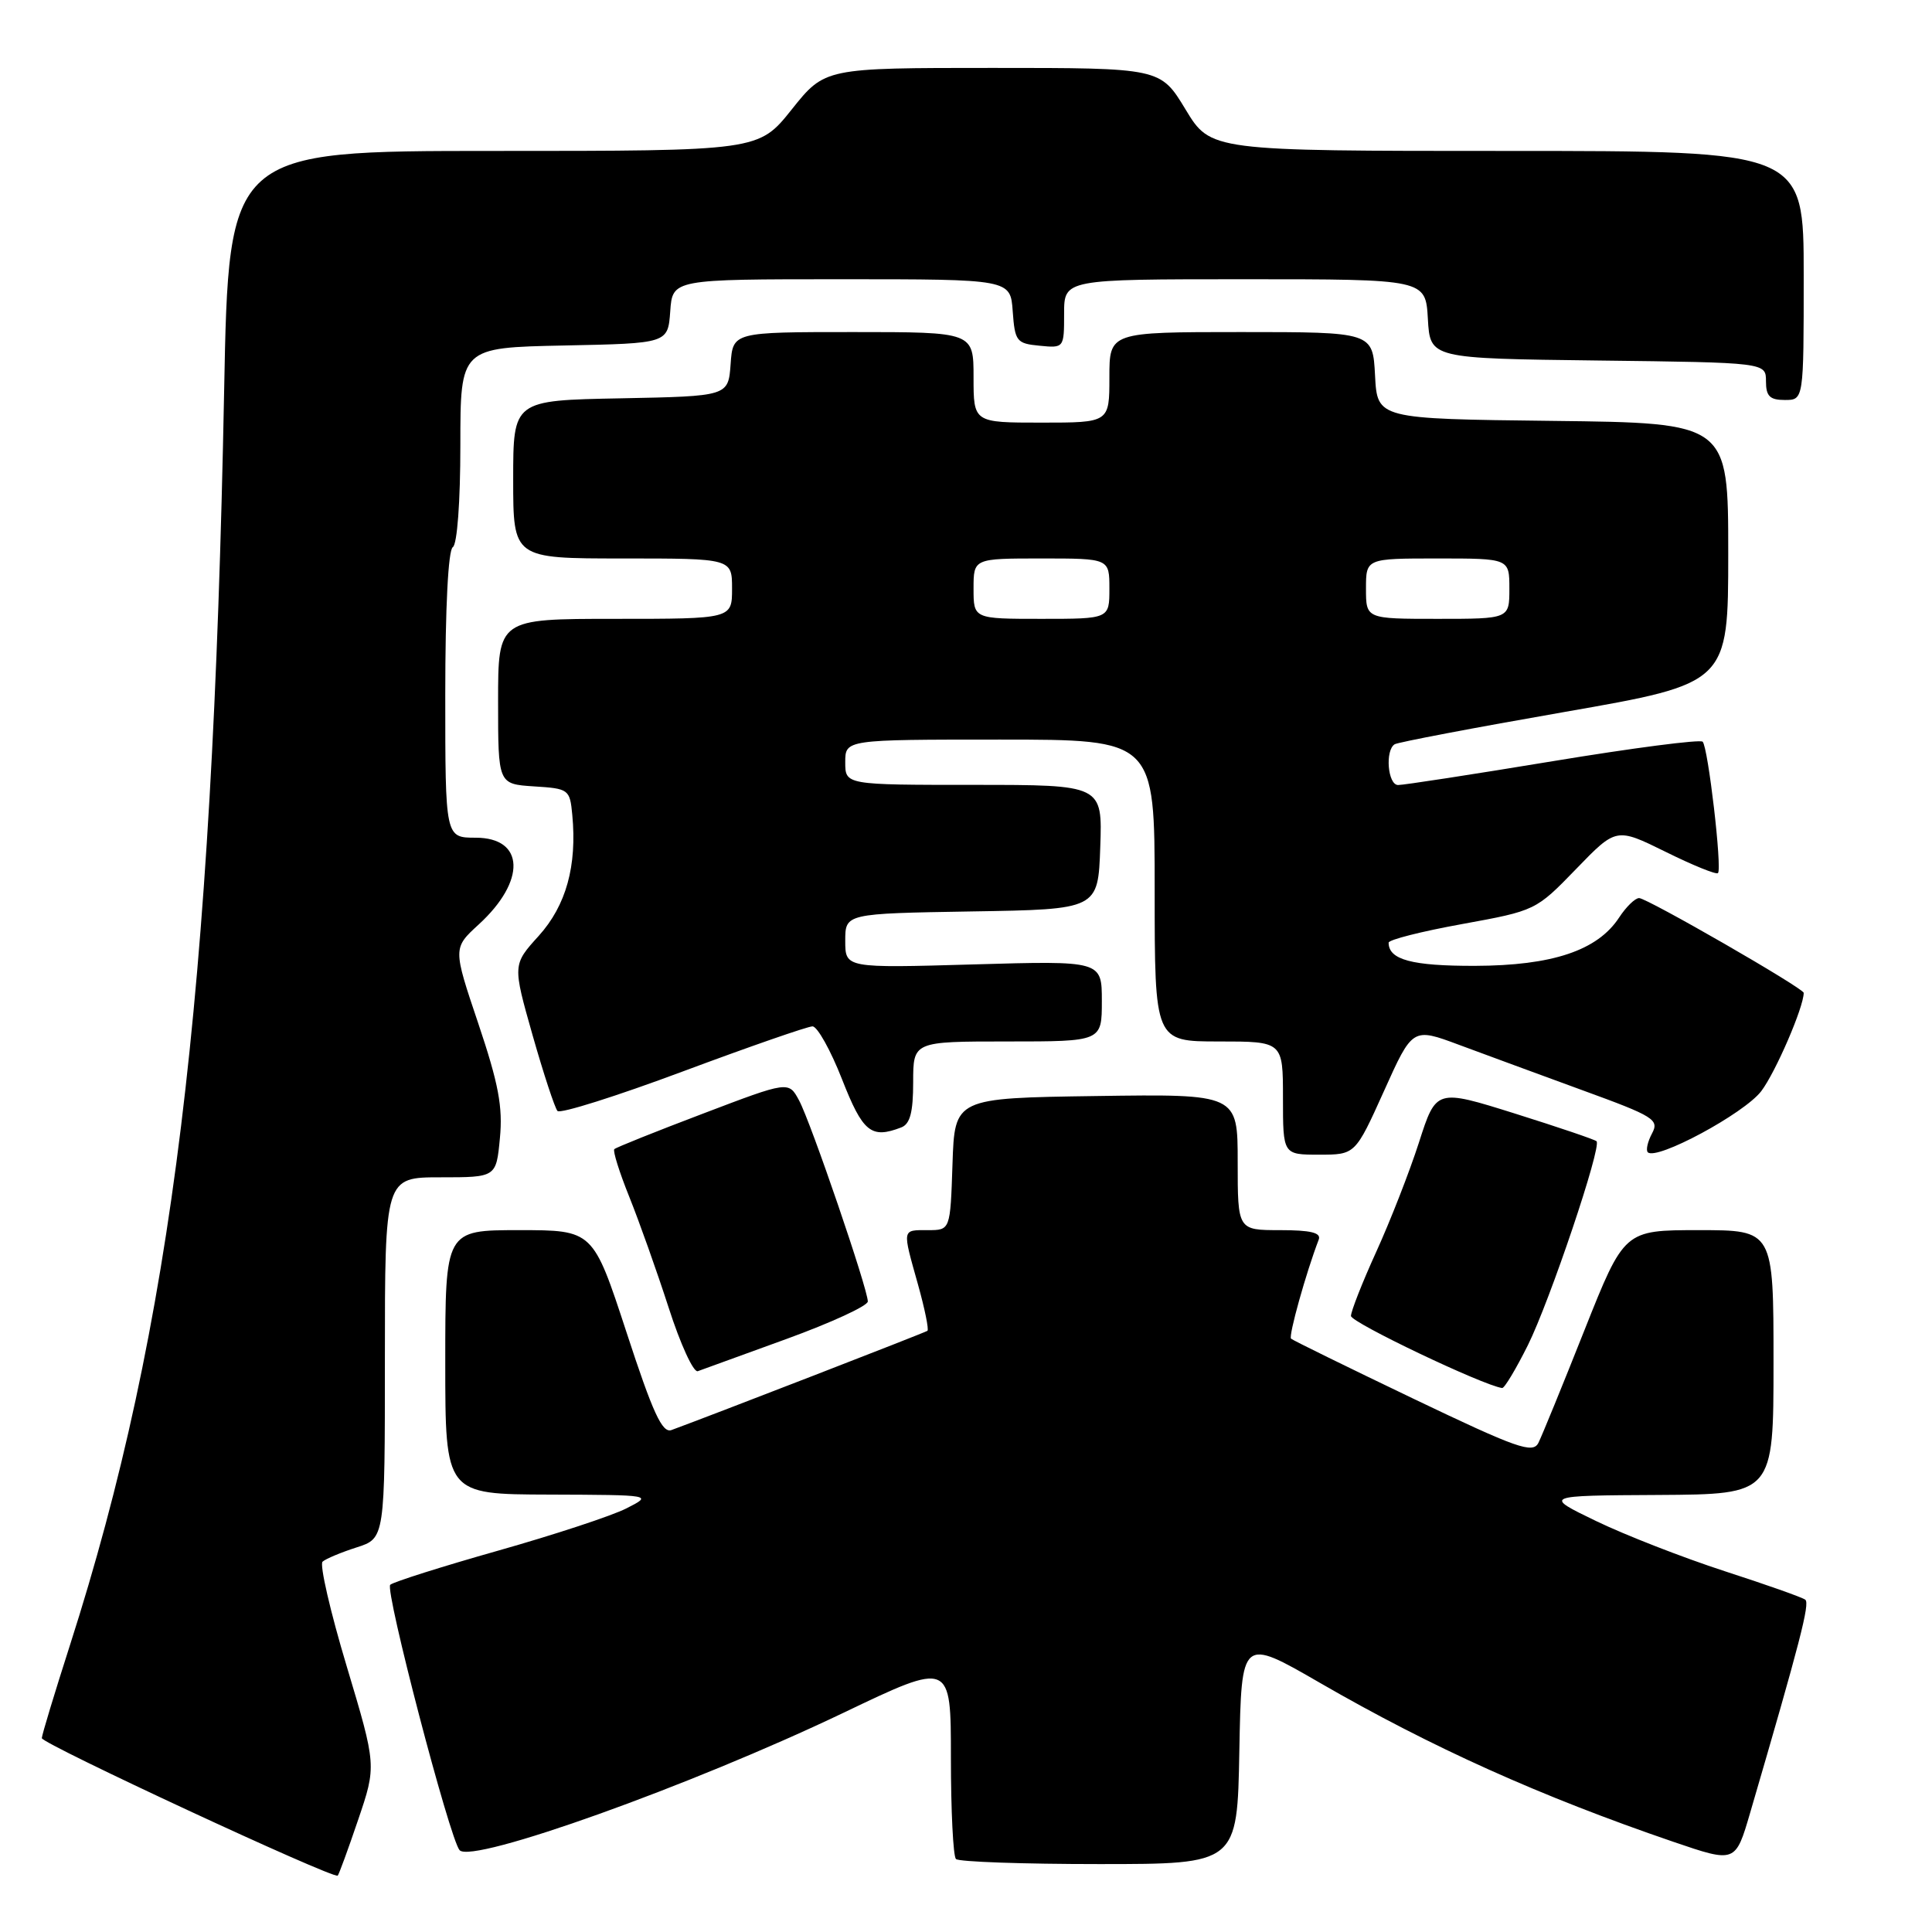 <?xml version="1.0" encoding="UTF-8" standalone="no"?>
<!DOCTYPE svg PUBLIC "-//W3C//DTD SVG 1.1//EN" "http://www.w3.org/Graphics/SVG/1.1/DTD/svg11.dtd" >
<svg xmlns="http://www.w3.org/2000/svg" xmlns:xlink="http://www.w3.org/1999/xlink" version="1.1" viewBox="0 0 256 256">
 <g >
 <path fill="currentColor"
d=" M 47.45 241.15 C 49.89 233.97 49.89 233.97 45.94 220.79 C 43.76 213.54 42.33 207.31 42.74 206.93 C 43.16 206.55 45.19 205.70 47.25 205.04 C 51.00 203.84 51.00 203.84 51.00 179.92 C 51.00 156.00 51.00 156.00 58.37 156.00 C 65.75 156.00 65.75 156.00 66.24 150.81 C 66.64 146.68 66.06 143.60 63.38 135.63 C 60.01 125.63 60.01 125.63 63.44 122.49 C 69.74 116.72 69.53 111.00 63.03 111.00 C 59.00 111.00 59.00 111.00 59.00 92.06 C 59.00 80.51 59.39 72.88 60.00 72.50 C 60.58 72.14 61.00 66.50 61.00 58.97 C 61.00 46.06 61.00 46.06 74.75 45.78 C 88.50 45.50 88.50 45.50 88.81 41.25 C 89.11 37.00 89.11 37.00 111.50 37.00 C 133.89 37.00 133.89 37.00 134.19 41.25 C 134.48 45.24 134.70 45.52 137.75 45.81 C 140.99 46.13 141.00 46.11 141.00 41.56 C 141.00 37.00 141.00 37.00 164.95 37.00 C 188.90 37.00 188.90 37.00 189.20 42.25 C 189.50 47.50 189.50 47.50 211.75 47.77 C 234.00 48.04 234.00 48.04 234.00 50.52 C 234.00 52.50 234.51 53.00 236.50 53.00 C 239.00 53.00 239.00 53.00 239.00 36.50 C 239.00 20.00 239.00 20.00 199.71 20.00 C 160.42 20.00 160.42 20.00 157.09 14.50 C 153.76 9.00 153.76 9.00 131.53 9.00 C 109.30 9.00 109.30 9.00 104.91 14.50 C 100.52 20.00 100.52 20.00 65.41 20.00 C 30.31 20.00 30.31 20.00 29.70 51.75 C 28.15 132.39 22.82 175.74 9.27 217.99 C 7.24 224.32 5.56 229.86 5.54 230.31 C 5.50 231.04 44.17 249.01 44.75 248.53 C 44.89 248.42 46.11 245.10 47.45 241.15 Z  M 164.22 231.99 C 164.50 216.98 164.50 216.98 174.87 222.97 C 189.74 231.56 204.07 238.01 221.73 244.05 C 229.96 246.86 229.96 246.86 231.91 240.18 C 238.52 217.57 239.84 212.46 239.21 211.97 C 238.82 211.66 234.00 209.96 228.50 208.18 C 223.00 206.39 215.35 203.41 211.50 201.55 C 204.50 198.17 204.50 198.17 219.75 198.09 C 235.00 198.00 235.00 198.00 235.00 180.50 C 235.00 163.00 235.00 163.00 225.11 163.00 C 215.22 163.00 215.22 163.00 209.95 176.25 C 207.06 183.54 204.31 190.26 203.85 191.18 C 203.11 192.65 201.06 191.93 187.25 185.32 C 178.59 181.17 171.31 177.60 171.07 177.38 C 170.71 177.04 173.06 168.62 174.74 164.25 C 175.08 163.34 173.68 163.00 169.61 163.00 C 164.00 163.00 164.00 163.00 164.00 153.98 C 164.00 144.96 164.00 144.96 145.25 145.23 C 126.50 145.50 126.50 145.50 126.21 154.25 C 125.92 163.00 125.92 163.00 122.96 163.00 C 119.49 163.00 119.54 162.73 121.64 170.21 C 122.54 173.43 123.10 176.18 122.89 176.34 C 122.57 176.58 94.20 187.57 88.97 189.49 C 87.75 189.93 86.50 187.21 83.01 176.52 C 78.58 163.00 78.58 163.00 68.79 163.00 C 59.00 163.00 59.00 163.00 59.00 180.50 C 59.00 198.00 59.00 198.00 72.75 198.04 C 86.50 198.09 86.50 198.09 83.00 199.87 C 81.08 200.85 73.42 203.37 66.00 205.47 C 58.58 207.57 52.14 209.61 51.71 209.99 C 50.96 210.64 59.61 243.75 60.90 245.16 C 62.57 246.99 91.56 236.61 111.75 226.96 C 126.00 220.14 126.00 220.14 126.00 232.91 C 126.00 239.92 126.30 245.97 126.67 246.33 C 127.03 246.70 135.57 247.00 145.64 247.00 C 163.95 247.00 163.95 247.00 164.22 231.99 Z  M 202.45 178.25 C 205.37 172.37 212.26 151.92 211.55 151.22 C 211.33 151.00 206.46 149.35 200.73 147.55 C 190.30 144.28 190.30 144.28 188.02 151.38 C 186.76 155.29 184.21 161.81 182.36 165.87 C 180.51 169.93 179.01 173.76 179.01 174.37 C 179.02 175.24 196.47 183.56 199.04 183.92 C 199.34 183.97 200.87 181.41 202.45 178.25 Z  M 104.24 177.41 C 110.15 175.26 114.99 173.03 114.99 172.45 C 115.00 170.83 107.44 148.70 105.88 145.81 C 104.50 143.24 104.50 143.24 93.15 147.56 C 86.90 149.93 81.61 152.05 81.40 152.27 C 81.18 152.49 82.07 155.33 83.38 158.58 C 84.69 161.84 87.04 168.45 88.60 173.27 C 90.15 178.10 91.89 181.89 92.46 181.69 C 93.03 181.49 98.33 179.56 104.24 177.41 Z  M 183.38 144.58 C 187.17 136.15 187.17 136.15 193.34 138.45 C 196.73 139.71 204.10 142.42 209.73 144.48 C 219.18 147.92 219.88 148.36 218.90 150.19 C 218.32 151.28 218.07 152.40 218.34 152.68 C 219.48 153.81 231.10 147.56 233.37 144.59 C 235.27 142.09 239.00 133.46 239.00 131.56 C 239.00 130.95 218.24 119.00 217.19 119.00 C 216.66 119.00 215.47 120.16 214.54 121.58 C 211.68 125.95 205.69 127.95 195.45 127.98 C 187.08 128.00 184.00 127.17 184.00 124.91 C 184.00 124.52 188.39 123.41 193.75 122.44 C 203.47 120.67 203.52 120.64 208.83 115.16 C 214.16 109.65 214.16 109.65 220.70 112.87 C 224.29 114.65 227.42 115.92 227.64 115.69 C 228.21 115.12 226.33 99.00 225.61 98.28 C 225.29 97.95 216.35 99.11 205.76 100.86 C 195.17 102.61 185.94 104.03 185.25 104.02 C 183.88 104.00 183.51 99.42 184.80 98.62 C 185.24 98.35 195.37 96.42 207.30 94.34 C 229.00 90.55 229.00 90.55 229.00 73.29 C 229.00 56.04 229.00 56.04 205.75 55.77 C 182.50 55.50 182.50 55.50 182.20 49.75 C 181.90 44.00 181.90 44.00 164.45 44.00 C 147.00 44.00 147.00 44.00 147.00 50.00 C 147.00 56.00 147.00 56.00 138.00 56.00 C 129.00 56.00 129.00 56.00 129.00 50.00 C 129.00 44.00 129.00 44.00 113.06 44.00 C 97.11 44.00 97.11 44.00 96.81 48.25 C 96.50 52.50 96.50 52.50 82.25 52.78 C 68.00 53.05 68.00 53.05 68.00 63.53 C 68.00 74.00 68.00 74.00 82.50 74.00 C 97.00 74.00 97.00 74.00 97.00 78.00 C 97.00 82.00 97.00 82.00 81.50 82.00 C 66.00 82.00 66.00 82.00 66.00 92.95 C 66.00 103.89 66.00 103.89 70.75 104.20 C 75.37 104.49 75.51 104.59 75.83 107.97 C 76.47 114.74 75.02 119.97 71.39 124.00 C 67.92 127.83 67.92 127.83 70.57 137.17 C 72.03 142.30 73.52 146.82 73.87 147.21 C 74.23 147.61 81.72 145.24 90.51 141.96 C 99.31 138.68 107.02 136.00 107.66 136.00 C 108.30 136.00 110.06 139.15 111.57 143.00 C 114.33 150.03 115.42 150.93 119.42 149.39 C 120.59 148.94 121.00 147.39 121.00 143.39 C 121.00 138.00 121.00 138.00 133.50 138.00 C 146.00 138.00 146.00 138.00 146.00 132.65 C 146.00 127.30 146.00 127.30 129.00 127.79 C 112.00 128.28 112.00 128.28 112.00 124.66 C 112.00 121.05 112.00 121.05 128.75 120.77 C 145.50 120.50 145.50 120.50 145.79 112.25 C 146.08 104.00 146.08 104.00 129.04 104.00 C 112.00 104.00 112.00 104.00 112.00 101.00 C 112.00 98.00 112.00 98.00 132.50 98.00 C 153.00 98.00 153.00 98.00 153.00 118.00 C 153.00 138.00 153.00 138.00 161.50 138.00 C 170.00 138.00 170.00 138.00 170.00 145.50 C 170.00 153.00 170.00 153.00 174.79 153.00 C 179.58 153.00 179.58 153.00 183.38 144.58 Z  M 129.00 78.00 C 129.00 74.00 129.00 74.00 138.00 74.00 C 147.00 74.00 147.00 74.00 147.00 78.00 C 147.00 82.00 147.00 82.00 138.00 82.00 C 129.00 82.00 129.00 82.00 129.00 78.00 Z  M 181.00 78.00 C 181.00 74.00 181.00 74.00 190.50 74.00 C 200.00 74.00 200.00 74.00 200.00 78.00 C 200.00 82.00 200.00 82.00 190.50 82.00 C 181.00 82.00 181.00 82.00 181.00 78.00 Z "/>
</g>
</svg>
